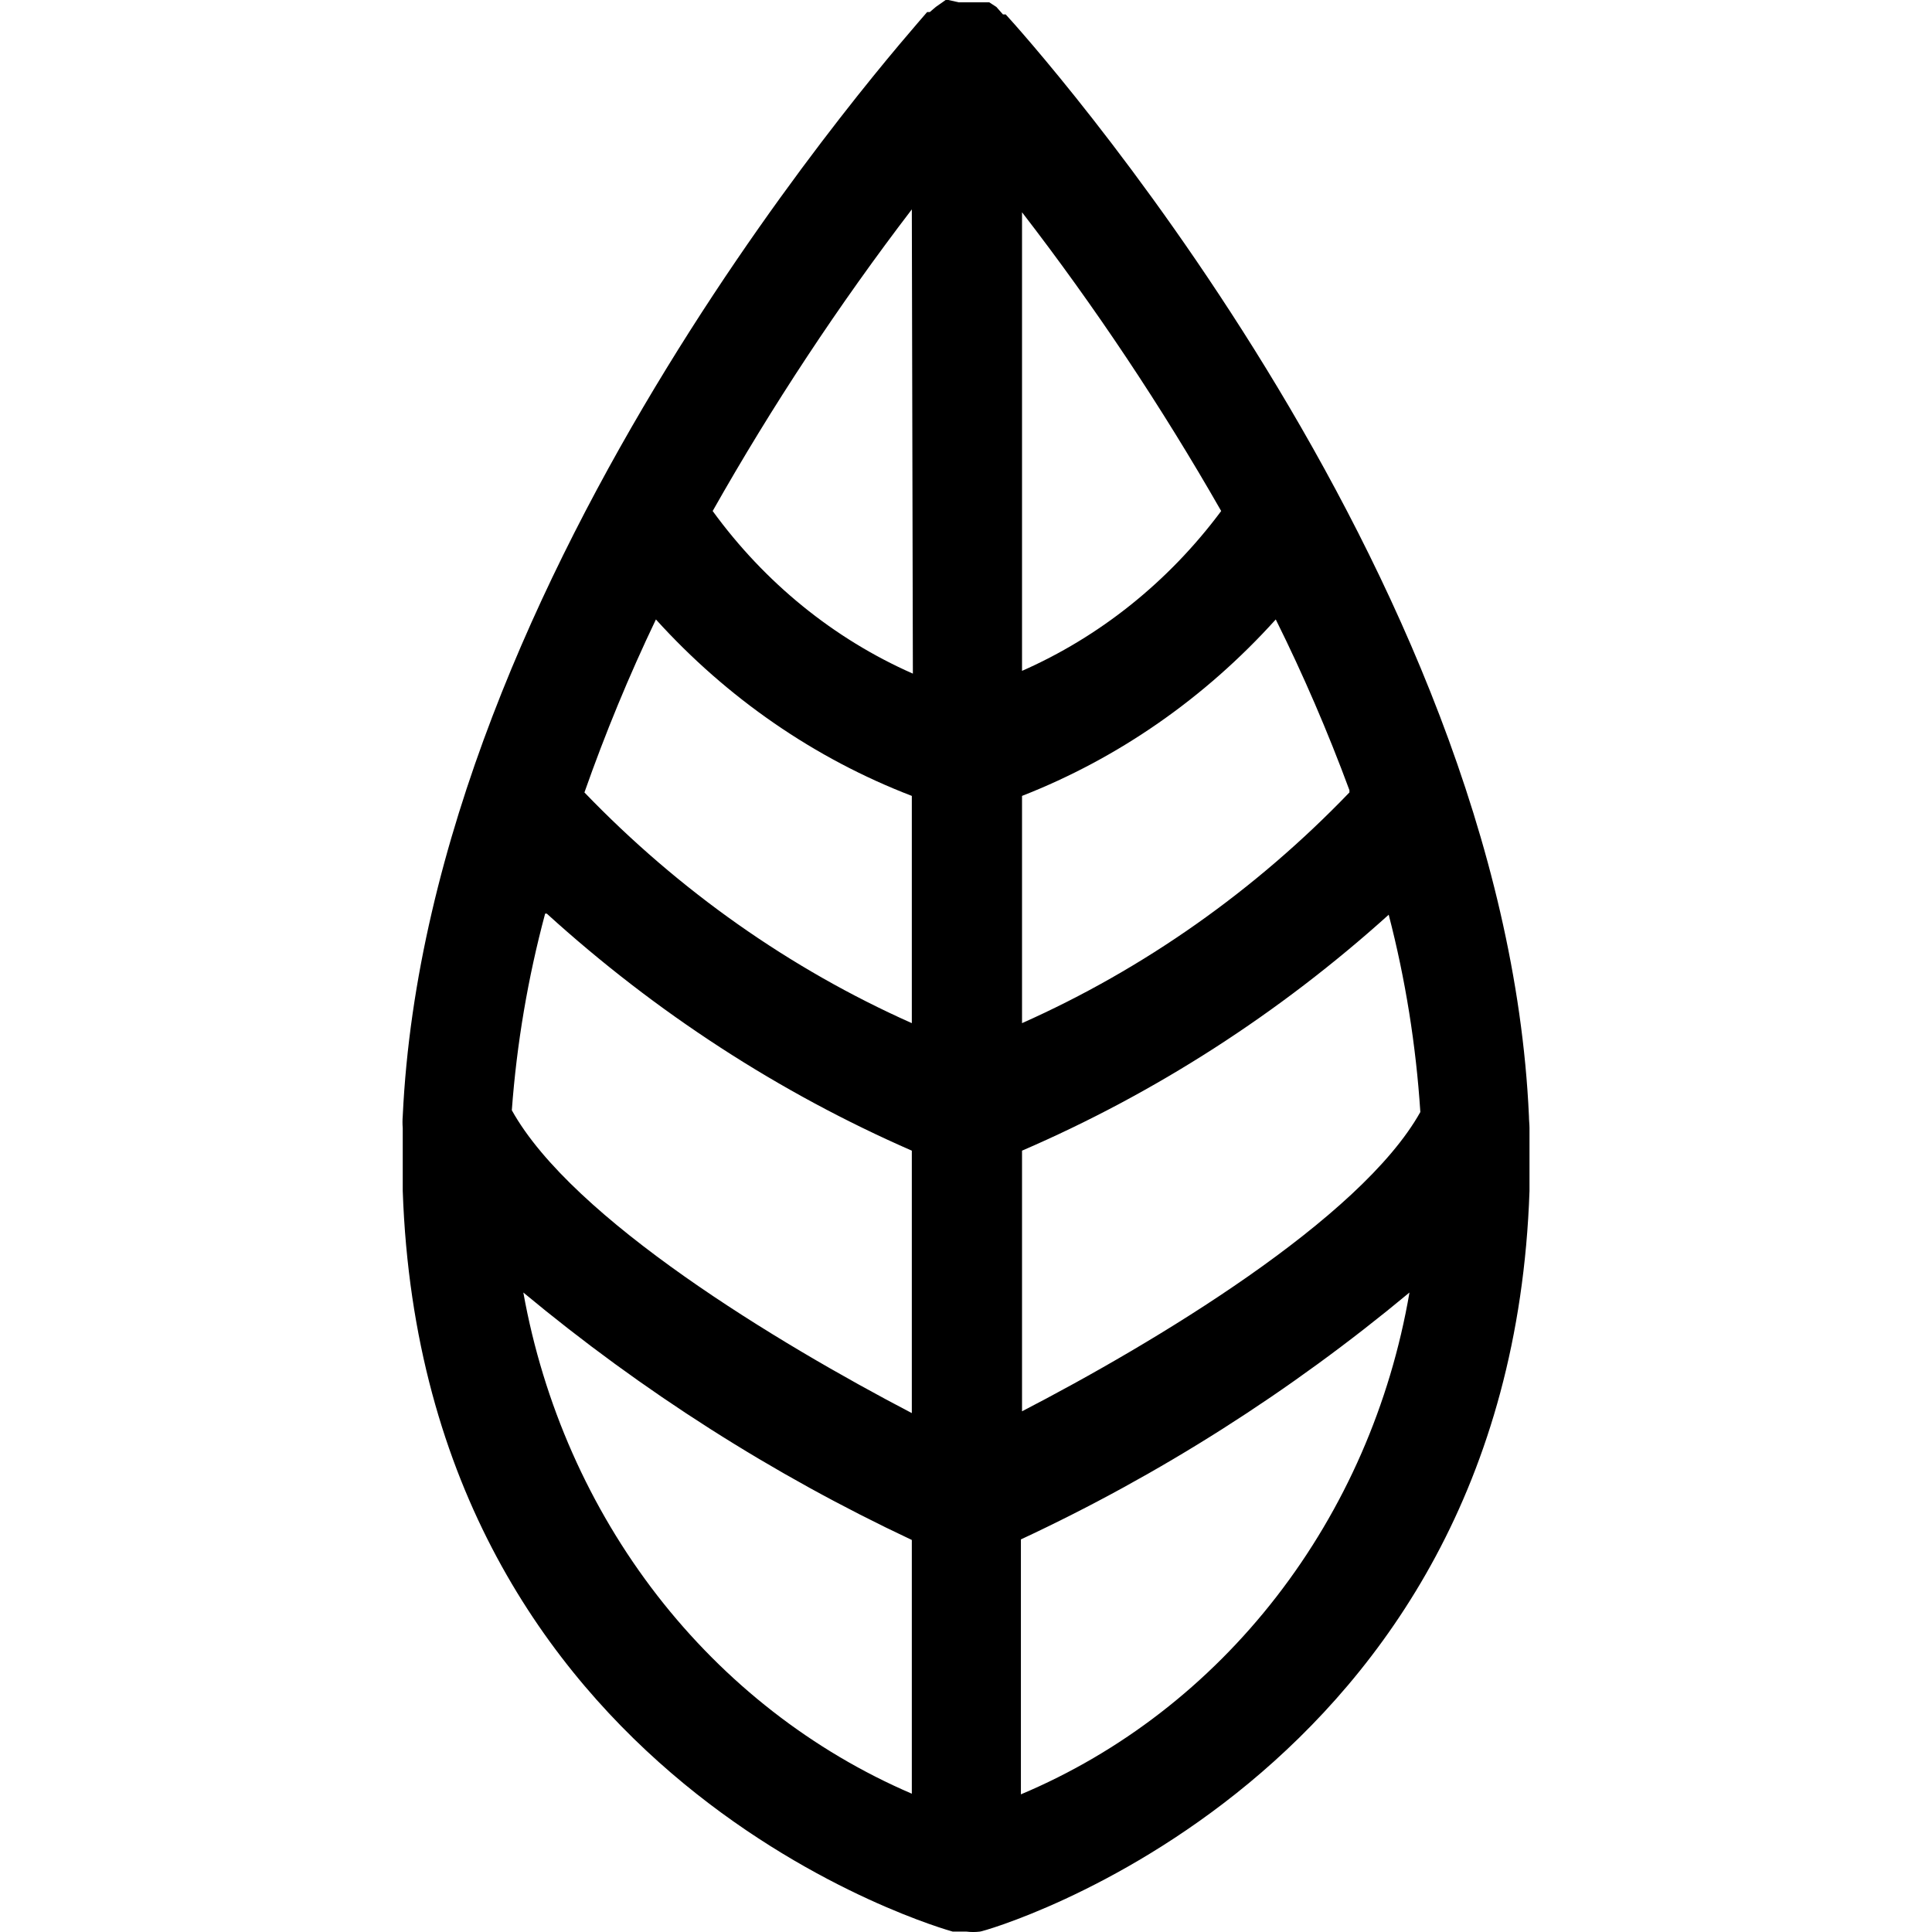 <svg width="24" height="24" viewBox="0 0 24 24" aria-hidden="true" focusable="false" fill="currentColor" xmlns="http://www.w3.org/2000/svg">
  <path d="M18.993 13.864C18.688 7.057 12.757 0.466 12.493 0.179C12.493 0.179 12.493 0.179 12.459 0.179L12.377 0.086L12.289 0.029H11.91L11.781 0H11.747L11.625 0.086L11.55 0.15C11.55 0.15 11.55 0.15 11.517 0.15C11.252 0.466 5.321 7.064 5.003 13.864C4.999 13.914 4.999 13.964 5.003 14.014C5.003 14.272 5.003 14.53 5.003 14.795C5.26 22.175 11.781 23.98 11.835 23.995H12.005C12.061 24.002 12.118 24.002 12.174 23.995C12.235 23.995 18.749 22.139 19 14.795C19 14.53 19 14.272 19 14.014C19 13.964 18.993 13.914 18.993 13.864ZM6.792 11.349C8.146 12.579 9.677 13.573 11.327 14.294V17.554C9.666 16.687 7.111 15.146 6.358 13.792C6.419 12.965 6.558 12.147 6.772 11.349H6.792ZM8.148 7.695C9.034 8.674 10.122 9.424 11.327 9.887V12.71C9.812 12.035 8.432 11.062 7.26 9.844C7.518 9.111 7.814 8.393 8.148 7.695ZM16.763 9.844C15.591 11.063 14.211 12.035 12.696 12.71V9.887C13.891 9.42 14.969 8.67 15.848 7.695C16.19 8.383 16.495 9.091 16.763 9.816V9.844ZM12.696 8.368V2.637C13.602 3.811 14.429 5.051 15.17 6.348C14.516 7.227 13.66 7.912 12.682 8.34L12.696 8.368ZM12.696 17.568V14.294C14.352 13.579 15.89 12.59 17.251 11.363C17.459 12.164 17.59 12.985 17.644 13.814C16.899 15.146 14.343 16.68 12.682 17.539L12.696 17.568ZM11.34 8.368C10.359 7.936 9.501 7.239 8.853 6.348C9.593 5.039 10.42 3.787 11.327 2.601L11.34 8.368ZM6.501 16.056C7.983 17.288 9.604 18.32 11.327 19.13V22.282C10.095 21.753 9.007 20.906 8.164 19.819C7.321 18.731 6.749 17.437 6.501 16.056ZM12.682 22.29V19.123C14.407 18.319 16.028 17.288 17.509 16.056C17.271 17.443 16.703 18.742 15.858 19.833C15.014 20.923 13.921 21.769 12.682 22.29Z"/>
</svg>
